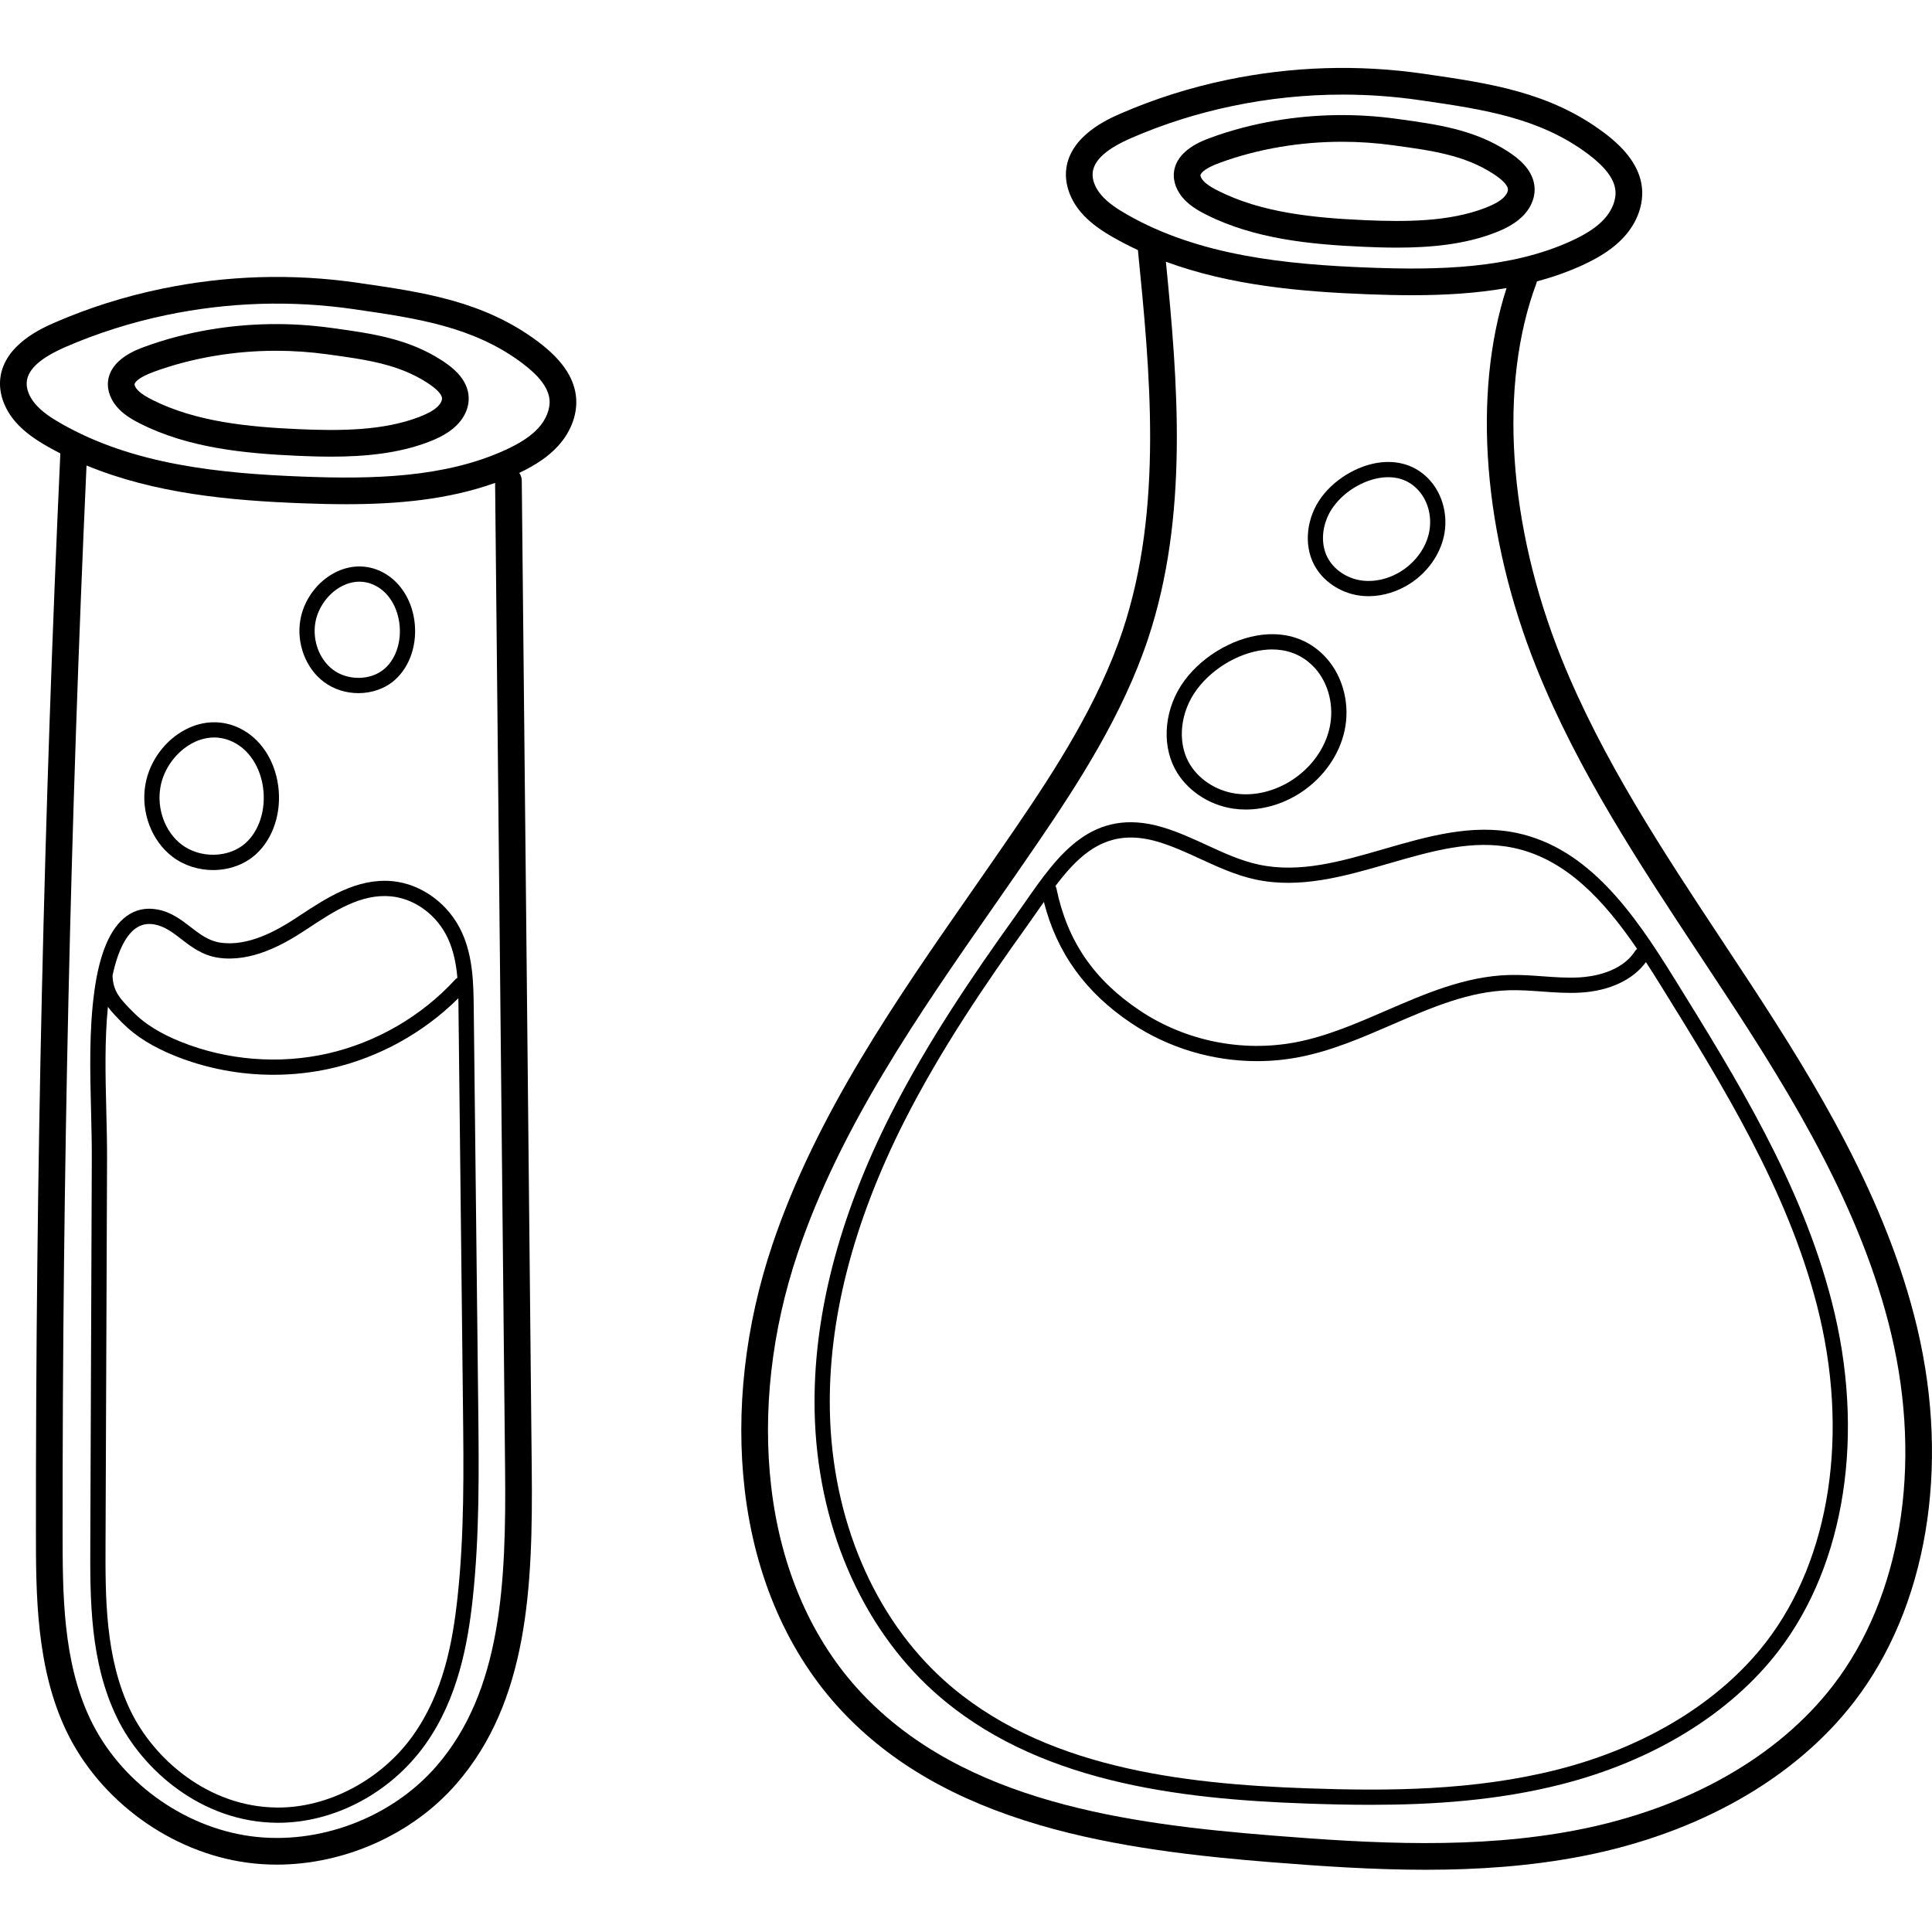 <svg height="511pt" viewBox="0 -17 511.999 511" width="511pt" xmlns="http://www.w3.org/2000/svg"><path d="m142.547 73.016c-14.355-10.727-30.258-13.035-47.098-15.48l-.574-.086c-17.383-2.523-34.945-1.984-52.211 1.617-9.73 2.027-19.188 5.02-28.098 8.895-3.312 1.438-13.387 5.812-14.477 14.703-.473 3.836.938 8.012 3.867 11.461 2.555 3.008 5.809 5.078 8.652 6.707 1.113.641 2.246 1.242 3.383 1.828-4.355 94.906-6.535 191.168-6.469 286.148.012 15.859.027 35.598 8.039 52.371 8.816 18.461 27.613 32.176 47.887 34.934 2.613.355 5.25.531 7.891.531 17.855 0 35.895-7.945 47.594-21.391 19.02-21.844 20.305-52.039 19.984-83.664l-2.645-261.742c-.012-.758-.262-1.453-.672-2.023 4.527-2.148 7.816-4.422 10.285-7.129 3.598-3.945 5.32-8.844 4.723-13.434-.652-5.016-3.945-9.676-10.062-14.246zm-26.945 377.598c-11.91 13.684-31.215 20.941-49.199 18.496-17.973-2.449-34.641-14.605-42.461-30.977-7.324-15.332-7.336-33.395-7.348-49.328-.066-93.918 2.074-189.082 6.336-282.949 18.027 7.461 38.004 9.297 57.207 10.023 3.848.145 7.734.242 11.629.242 13.434 0 26.984-1.18 39.441-5.652l2.645 261.191c.305 30.207-.863 58.977-18.25 78.953zm27.062-354.684c-1.93 2.117-4.691 3.957-8.688 5.793-16.121 7.402-35.273 7.785-53.57 7.09-22.051-.832-45.102-3.117-64.281-14.113-2.316-1.324-4.93-2.977-6.781-5.152-1.652-1.945-2.469-4.141-2.238-6.023.402-3.281 3.762-6.25 10.277-9.078 8.473-3.684 17.465-6.527 26.727-8.457 16.449-3.43 33.188-3.949 49.75-1.543l.574.086c15.926 2.312 30.969 4.496 43.883 14.148 4.508 3.367 6.891 6.473 7.281 9.492.324 2.488-.773 5.387-2.934 7.758zm0 0"/><path d="m117.184 78.07c-9.023-5.875-18.82-7.219-29.195-8.645l-.355-.047c-10.688-1.465-21.465-1.305-32.035.477-5.973 1.008-11.766 2.531-17.223 4.523-2.223.816-8.992 3.285-9.727 9.02-.332 2.586.727 5.336 2.906 7.547 1.715 1.742 3.824 2.922 5.656 3.844 12.738 6.414 27.516 7.879 41.59 8.504 2.945.129 5.926.223 8.914.223 8.949 0 17.93-.832 26-3.953 1.969-.762 4.844-2.02 7.074-4.137 2.605-2.465 3.809-5.625 3.309-8.672-.688-4.195-4.273-6.965-6.914-8.684zm-1.254 12.223c-1.012.957-2.527 1.809-4.766 2.676-9.547 3.695-21.043 3.75-32.051 3.262-13.285-.59-27.172-1.938-38.723-7.754-1.242-.625-2.801-1.477-3.801-2.492-.746-.754-.965-1.418-.93-1.68.02-.152.328-1.523 5.141-3.285 5.055-1.844 10.426-3.254 15.973-4.191 5.418-.914 10.891-1.371 16.383-1.371 4.504 0 9.02.309 13.516.926l.359.051c9.98 1.367 18.602 2.551 26.297 7.562 3.074 2.004 3.699 3.305 3.797 3.902.109.676-.348 1.594-1.195 2.395zm0 0"/><path d="m396.195 44.172c1.965-.758 4.84-2.016 7.074-4.133 2.602-2.465 3.809-5.629 3.309-8.672-.688-4.195-4.277-6.969-6.914-8.688-9.023-5.875-18.824-7.219-29.195-8.641l-.355-.051c-10.684-1.465-21.465-1.301-32.039.48-5.969 1.008-11.762 2.527-17.223 4.523-2.223.812-8.988 3.285-9.727 9.023-.332 2.582.727 5.332 2.906 7.543 1.719 1.742 3.828 2.918 5.66 3.844 12.738 6.414 27.516 7.875 41.59 8.5 2.941.133 5.926.223 8.91.223 8.953 0 17.934-.828 26.004-3.953zm-34.602-3.332c-13.289-.59-27.176-1.938-38.723-7.754-1.246-.625-2.801-1.473-3.805-2.492-.742-.754-.961-1.418-.93-1.68.02-.148.328-1.523 5.145-3.281 5.051-1.848 10.426-3.258 15.969-4.195 5.418-.914 10.895-1.367 16.387-1.367 4.504 0 9.02.305 13.516.922l.355.051c9.984 1.367 18.602 2.551 26.297 7.562 3.074 2.004 3.699 3.305 3.797 3.906.113.672-.344 1.59-1.191 2.395-1.012.961-2.527 1.809-4.766 2.676-9.547 3.691-21.047 3.746-32.051 3.258zm0 0"/><path d="m508.094 334.457c-8.141-34.301-27.059-65.055-44.152-91.191-2.5-3.82-5.027-7.637-7.551-11.457-15.676-23.711-31.891-48.23-42.574-74.785-14.215-35.32-16.703-72.492-6.66-99.434.066-.172.102-.348.137-.523 4.145-1.105 8.199-2.512 12.113-4.309 4.887-2.246 8.367-4.613 10.961-7.453 3.598-3.945 5.316-8.84 4.723-13.434-.652-5.016-3.945-9.676-10.062-14.246-14.355-10.727-30.262-13.035-47.098-15.48l-.578-.086c-17.383-2.523-34.949-1.98-52.211 1.617-9.727 2.027-19.184 5.02-28.098 8.895-3.312 1.438-13.387 5.816-14.477 14.699-.469 3.84.941 8.02 3.867 11.461 2.555 3.008 5.809 5.082 8.652 6.711 2.121 1.215 4.285 2.309 6.473 3.332 3.188 32.023 6.785 68.309-4.023 100.773-6.422 19.305-17.934 37.016-28.215 52.102-3.793 5.562-7.723 11.207-11.523 16.668-20.398 29.293-41.492 59.582-53.086 93.977-7.27 21.562-9.809 44.078-7.344 65.113 2.73 23.285 11.648 43.547 25.793 58.602 12.953 13.785 30.125 23.664 52.488 30.195 20.328 5.941 42.258 8.277 61.027 9.785 13.398 1.07 27.219 2.02 41.148 2.02 13.871 0 27.848-.941 41.625-3.633 30.707-5.996 56.266-20.543 71.969-40.953 19.227-24.977 25.457-61.977 16.676-98.965zm-216.27-300.301c-1.656-1.945-2.473-4.141-2.238-6.023.402-3.281 3.762-6.25 10.273-9.078 8.477-3.684 17.469-6.527 26.727-8.457 9.676-2.02 19.449-3.027 29.23-3.027 6.848 0 13.699.492 20.52 1.484l.578.086c15.926 2.312 30.965 4.496 43.883 14.145 4.508 3.371 6.891 6.477 7.281 9.496.324 2.488-.773 5.387-2.934 7.758-1.934 2.117-4.691 3.957-8.688 5.789-16.121 7.406-35.273 7.789-53.57 7.094-22.051-.832-45.098-3.117-64.285-14.113-2.312-1.324-4.93-2.977-6.777-5.152zm193.996 394.957c-14.656 19.047-38.707 32.656-67.727 38.324-26.727 5.223-54.598 3.609-80.852 1.504-38.422-3.078-81.691-8.793-108.93-37.773-13.098-13.941-21.371-32.816-23.922-54.582-2.344-20.004.082-41.453 7.02-62.031 11.273-33.438 32.074-63.309 52.188-92.195 3.812-5.473 7.75-11.133 11.562-16.723 10.555-15.48 22.371-33.688 29.086-53.855 10.848-32.594 7.867-68.137 4.727-99.918 17.074 6.297 35.699 7.949 53.645 8.629 3.848.145 7.734.242 11.629.242 8.391 0 16.824-.465 25.008-1.898-9.117 28.172-6.215 65.492 8.004 100.832 10.953 27.215 27.363 52.035 43.234 76.043 2.52 3.809 5.035 7.613 7.531 11.426 16.766 25.637 35.312 55.766 43.191 88.957 8.297 34.934 2.539 69.711-15.395 93.02zm0 0"/><path d="m125.547 249.672c-.074-6.391-.156-13.641-3.203-20.219-3.453-7.449-10.672-12.723-18.395-13.438-9.359-.859-17.406 4.434-24.496 9.105l-.961.633c-5.102 3.352-12.73 7.676-20.145 6.547-3.094-.473-5.391-2.246-7.82-4.117-2.574-1.984-5.234-4.039-8.961-4.684-3-.52-5.719.094-8.074 1.82-4.277 3.141-7.137 9.844-8.496 19.934-1.398 10.348-1.129 21.066-.871 31.43.109 4.34.219 8.828.203 13.168l-.398 101.613c-.059 14.719-.125 31.398 7.062 46.227 6.656 13.746 22.344 27.695 42.367 27.863h.352c14.918 0 29.82-7.914 38.973-20.719 8.75-12.25 11.312-26.977 12.566-38.438 1.863-17.047 1.672-34.387 1.484-51.156zm-89.664-21.094c1.457-1.066 3.086-1.426 4.996-1.098 2.738.477 4.895 2.141 7.18 3.902 2.605 2.008 5.555 4.281 9.68 4.91 8.773 1.344 17.316-3.445 22.973-7.164l.965-.633c6.855-4.523 13.953-9.195 21.898-8.457 6.316.582 12.246 4.945 15.105 11.109 1.539 3.324 2.219 6.883 2.531 10.496-.199.105-.387.238-.547.414-8.918 9.73-20.918 16.703-33.793 19.629-12.871 2.926-26.707 1.824-38.953-3.102-5.375-2.16-9.461-4.688-12.484-7.719-3.762-3.773-5.445-5.652-5.617-9.816 1.633-7.699 4.117-11.043 6.066-12.473zm85.352 177.383c-1.273 11.652-3.68 25.105-11.836 36.527-8.344 11.672-22.441 19.172-36.004 19.027-18.293-.156-32.652-12.961-38.77-25.586-6.777-13.988-6.711-30.172-6.656-44.449l.402-101.613c.016-4.398-.098-8.914-.207-13.281-.223-9.016-.453-18.301.43-27.258 1.113 1.508 2.48 2.887 3.98 4.391 3.418 3.43 7.945 6.25 13.836 8.617 8.238 3.309 17.145 4.992 26.047 4.992 5.152 0 10.301-.562 15.312-1.703 12.648-2.875 24.496-9.434 33.699-18.586.016.895.027 1.789.035 2.68l1.188 105.566c.188 16.652.383 33.871-1.457 50.676zm0 0"/><path d="m45.773 209.598c3.09 2.324 6.906 3.477 10.688 3.477 4.121 0 8.199-1.371 11.246-4.082 4.691-4.176 6.996-11.199 6.008-18.328-.949-6.859-4.758-12.527-10.184-15.168-4.527-2.199-9.578-2.109-14.215.262-5.559 2.832-9.688 8.438-10.781 14.621-1.281 7.277 1.625 15 7.238 19.219zm-3.258-18.516c.863-4.887 4.25-9.492 8.637-11.727 1.449-.742 3.379-1.414 5.602-1.414 1.547 0 3.242.328 5.008 1.188 4.215 2.051 7.188 6.57 7.953 12.086.801 5.812-.996 11.469-4.695 14.762-4.379 3.898-11.926 4.074-16.82.391-4.426-3.328-6.711-9.473-5.684-15.285zm0 0"/><path d="m85.812 163.203c2.652 2 5.93 2.988 9.18 2.988 3.543 0 7.051-1.18 9.672-3.512 4.023-3.586 6-9.598 5.156-15.699-.812-5.871-4.082-10.73-8.742-12.996-3.902-1.898-8.246-1.816-12.238.219-4.762 2.43-8.301 7.23-9.234 12.527-1.098 6.234 1.395 12.855 6.207 16.473zm-2.23-15.77c.707-4.012 3.492-7.793 7.09-9.629 1.184-.605 2.758-1.152 4.566-1.152 1.258 0 2.637.266 4.074.965 3.445 1.676 5.879 5.383 6.504 9.918.664 4.785-.809 9.43-3.84 12.129-3.574 3.184-9.734 3.324-13.738.312-3.625-2.727-5.496-7.77-4.656-12.543zm0 0"/><path d="m443.598 241.621c-10.668-17.223-22.676-34.375-41.656-38.379-11.84-2.5-23.676.926-35.125 4.238-11.535 3.34-22.43 6.492-33.32 4.129-4.727-1.027-9.105-3.039-13.742-5.176-3.738-1.715-7.598-3.492-11.66-4.703-18.719-5.574-27.75 7.395-36.488 19.941-.914 1.309-1.828 2.625-2.758 3.918-10.715 14.957-22.992 32.859-32.789 52.219-13.914 27.504-20.699 54.027-20.172 78.832.633 29.613 12.137 56.633 31.562 74.129 26.699 24.047 64.902 28.504 98.758 29.691 5.602.199 11.301.336 17.066.336 16.547 0 33.637-1.148 50.438-5.414 24.316-6.164 44.734-18.676 57.5-35.227 17.875-23.184 23.195-57.836 14.227-92.691-8.059-31.328-25.23-59.043-41.84-85.844zm-143.914-37.164c2.219 0 4.621.363 7.258 1.145 3.785 1.129 7.516 2.844 11.125 4.504 4.629 2.129 9.414 4.332 14.57 5.453 11.891 2.582 23.789-.863 35.301-4.195 11.48-3.32 22.32-6.461 33.168-4.168 13.938 2.941 24.035 14.023 32.746 26.773-.211.148-.398.336-.543.566-3.676 5.754-11.5 6.801-14.695 6.984-3.195.184-6.367-.043-9.727-.285-2.93-.215-5.965-.434-8.996-.348-11.555.328-22.238 4.961-32.574 9.441-7.719 3.348-15.695 6.809-23.883 8.375-14.227 2.723-29.301-.332-41.344-8.379-12.223-8.168-19.258-18.461-22.133-32.402-.047-.227-.141-.434-.254-.621 5.527-7.312 11.316-12.844 19.98-12.844zm168.328 213.23c-12.215 15.836-31.848 27.836-55.293 33.781-22.168 5.625-45 5.703-66.367 4.957-33.129-1.164-70.465-5.477-96.199-28.656-18.602-16.754-29.617-42.711-30.227-71.215-.516-24.137 6.125-50.016 19.738-76.922 9.672-19.117 21.84-36.855 32.469-51.688.938-1.312 1.863-2.641 2.785-3.965.578-.832 1.152-1.648 1.723-2.457 3.434 13.496 11.047 24.039 23.203 32.16 9.828 6.566 21.527 10.031 33.281 10.031 3.703 0 7.41-.344 11.066-1.043 8.625-1.648 16.812-5.203 24.73-8.637 10.445-4.527 20.305-8.805 31.082-9.109 2.832-.078 5.758.133 8.594.336 3.336.242 6.789.492 10.246.293 7.656-.441 13.91-3.375 17.34-8.086 1.355 2.074 2.68 4.176 3.98 6.281 16.449 26.543 33.453 53.992 41.359 84.723 8.66 33.66 3.609 67.012-13.512 89.215zm0 0"/><path d="m326.848 196.801c1.078.156 2.176.234 3.281.234 5.074 0 10.34-1.629 14.852-4.664 5.805-3.906 9.934-9.797 11.332-16.172 1.508-6.895-.32-14.273-4.773-19.262-3.961-4.438-9.305-6.637-15.469-6.344-8.133.383-17.047 5.312-22.184 12.273-5.172 7.008-6.199 16.383-2.551 23.32 2.93 5.582 8.875 9.648 15.512 10.613zm-9.707-31.535c4.449-6.035 12.137-10.309 19.117-10.637.273-.012.551-.02.84-.02 3.348 0 7.793.949 11.43 5.02 3.605 4.035 5.074 10.055 3.836 15.707-1.172 5.367-4.688 10.352-9.641 13.684-4.668 3.141-10.234 4.52-15.293 3.785-5.383-.785-10.18-4.039-12.52-8.496-2.941-5.598-2.047-13.25 2.23-19.043zm0 0"/><path d="m360.16 140.32c.828.121 1.668.18 2.512.18 3.875 0 7.891-1.242 11.332-3.555 4.426-2.977 7.574-7.473 8.641-12.34 1.156-5.285-.25-10.945-3.668-14.77-3.051-3.418-7.18-5.109-11.906-4.891-6.195.289-12.977 4.039-16.883 9.332-3.961 5.367-4.742 12.555-1.941 17.883 2.258 4.293 6.82 7.418 11.914 8.16zm-6.723-23.645c3.223-4.367 8.777-7.457 13.82-7.695 3.539-.164 6.461 1.031 8.707 3.547 2.57 2.875 3.617 7.176 2.73 11.215-.844 3.859-3.375 7.449-6.945 9.852-3.367 2.262-7.383 3.258-11.008 2.73-3.836-.559-7.254-2.875-8.918-6.043-2.098-3.988-1.449-9.457 1.613-13.605zm0 0"/></svg>